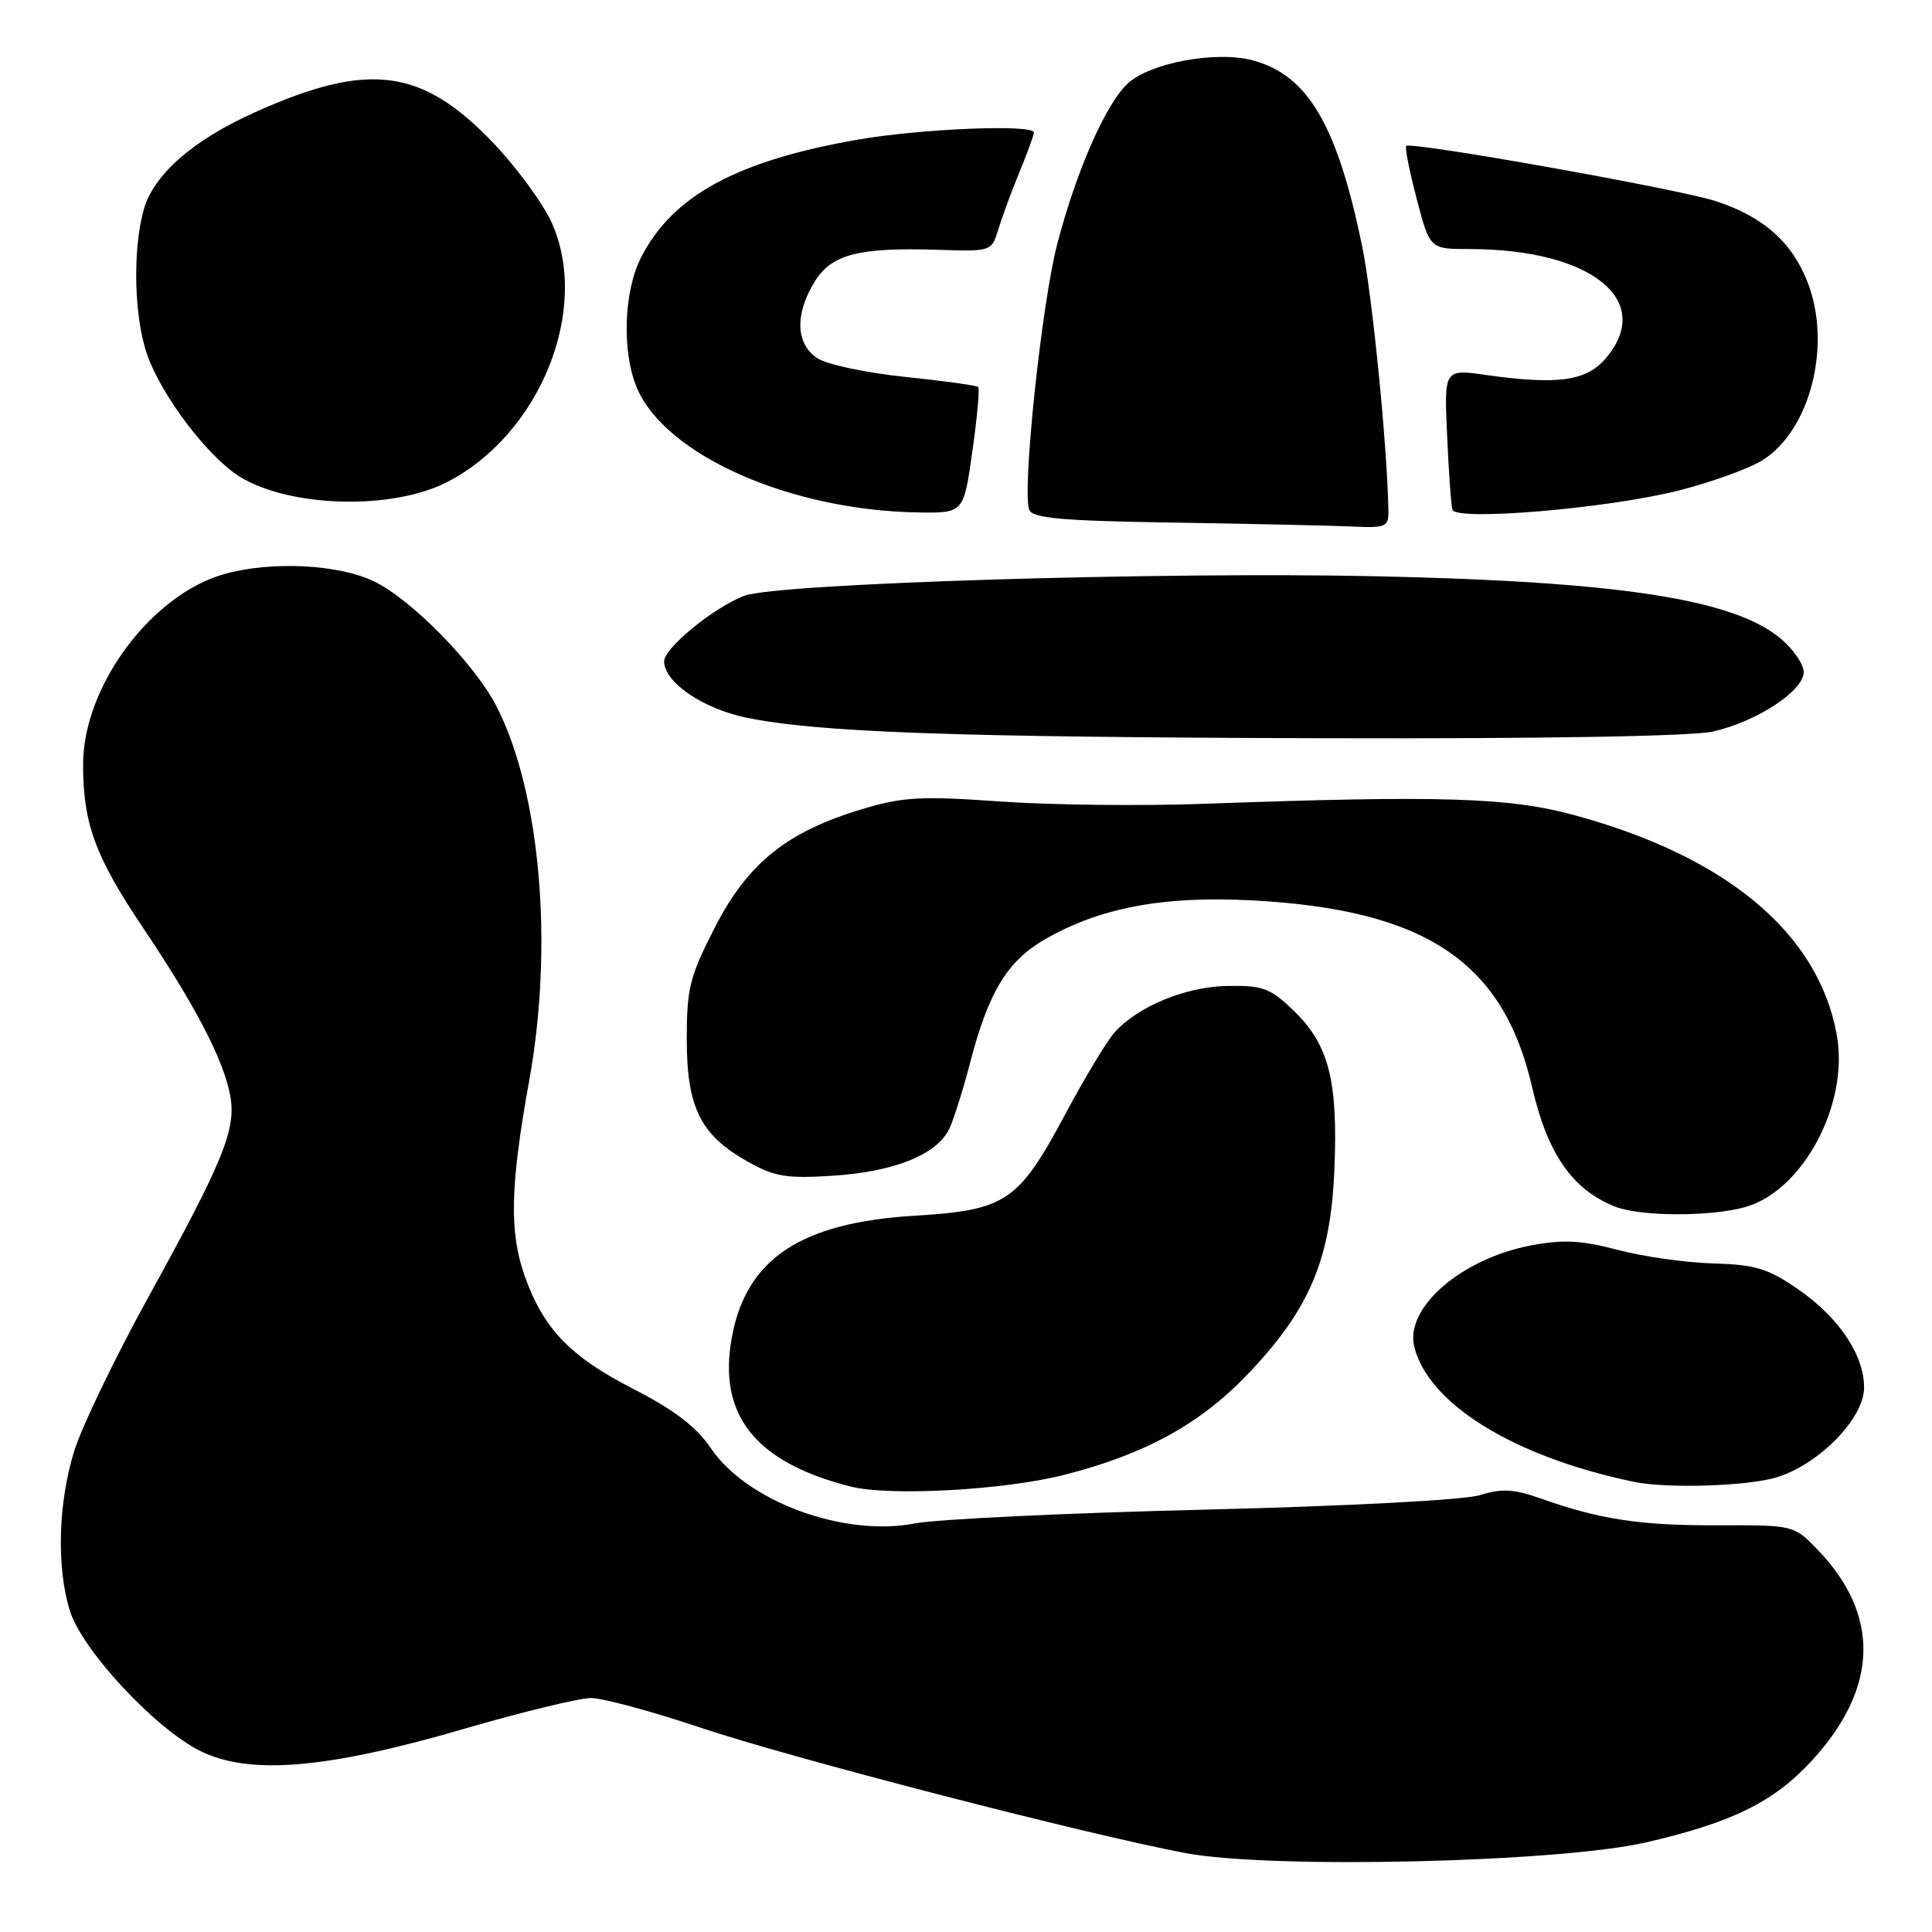 <?xml version="1.0" encoding="UTF-8" standalone="no"?>
<!DOCTYPE svg PUBLIC "-//W3C//DTD SVG 1.1//EN" "http://www.w3.org/Graphics/SVG/1.1/DTD/svg11.dtd" >
<svg xmlns="http://www.w3.org/2000/svg" xmlns:xlink="http://www.w3.org/1999/xlink" version="1.1" viewBox="0 0 256 256">
 <g >
 <path fill="currentColor"
d=" M 218.10 244.13 C 229.44 241.52 235.03 238.78 240.03 233.35 C 248.94 223.69 249.20 213.98 240.79 205.29 C 237.69 202.09 237.66 202.08 227.59 202.11 C 217.34 202.15 212.00 201.34 204.10 198.54 C 200.59 197.30 198.99 197.21 196.10 198.11 C 194.01 198.76 178.64 199.57 159.50 200.04 C 141.35 200.48 124.13 201.30 121.24 201.86 C 111.82 203.69 98.99 198.97 94.21 191.92 C 92.25 189.04 89.37 186.83 83.82 183.99 C 75.53 179.73 71.98 176.03 69.52 169.06 C 67.46 163.23 67.61 157.08 70.12 143.20 C 73.37 125.21 71.61 105.00 65.81 93.63 C 62.95 88.03 54.56 79.45 49.57 77.04 C 44.89 74.77 35.98 74.32 29.78 76.05 C 20.06 78.75 10.99 90.95 11.01 101.34 C 11.01 109.13 12.63 113.53 18.95 122.93 C 25.88 133.24 29.61 140.40 30.49 145.10 C 31.34 149.61 29.68 153.69 19.64 171.91 C 15.27 179.84 10.86 188.99 9.84 192.25 C 7.72 199.09 7.47 207.49 9.22 213.33 C 10.79 218.57 20.64 229.16 26.65 232.07 C 33.19 235.24 43.40 234.36 61.49 229.08 C 69.19 226.84 76.75 225.00 78.30 225.00 C 79.85 225.00 86.38 226.76 92.81 228.92 C 104.76 232.93 143.51 242.96 157.00 245.53 C 168.26 247.68 206.44 246.80 218.10 244.13 Z  M 141.00 195.43 C 151.75 192.69 159.04 188.68 165.35 182.07 C 173.52 173.51 176.32 166.91 176.81 155.00 C 177.31 143.26 176.09 138.45 171.50 134.00 C 168.35 130.94 167.38 130.57 162.72 130.64 C 157.16 130.72 150.84 133.31 147.69 136.79 C 146.70 137.89 143.77 142.74 141.19 147.57 C 134.94 159.26 133.33 160.35 121.18 161.09 C 106.09 162.01 98.90 166.79 96.98 177.17 C 95.07 187.49 100.06 193.77 112.73 196.98 C 117.88 198.28 133.10 197.45 141.00 195.43 Z  M 235.36 195.77 C 241.00 194.08 247.00 187.95 247.00 183.87 C 247.00 179.51 243.65 174.55 238.19 170.78 C 234.25 168.08 232.56 167.57 227.03 167.41 C 223.44 167.32 217.74 166.51 214.37 165.62 C 209.52 164.34 207.12 164.22 202.89 165.02 C 193.62 166.78 186.11 173.30 187.40 178.47 C 189.31 186.08 200.66 193.05 216.50 196.35 C 220.86 197.26 231.49 196.93 235.36 195.77 Z  M 231.20 159.96 C 238.90 157.82 245.05 146.29 243.38 137.11 C 240.94 123.63 228.77 113.47 208.50 107.98 C 199.90 105.65 190.76 105.38 159.50 106.51 C 151.25 106.81 139.10 106.67 132.50 106.20 C 122.10 105.46 119.68 105.59 114.35 107.18 C 104.30 110.18 99.13 114.32 94.76 122.82 C 91.39 129.38 91.00 130.92 91.00 137.70 C 91.00 146.75 92.82 150.41 99.06 153.91 C 102.64 155.92 104.21 156.19 110.36 155.79 C 118.59 155.26 124.24 152.95 125.83 149.48 C 126.43 148.15 127.65 144.26 128.54 140.84 C 130.94 131.57 133.43 127.42 138.27 124.58 C 145.61 120.28 154.10 118.67 166.00 119.31 C 188.87 120.54 199.17 127.41 203.00 144.00 C 205.05 152.90 208.32 157.61 214.00 159.88 C 217.32 161.20 226.58 161.24 231.20 159.96 Z  M 227.00 96.93 C 232.78 95.61 239.00 91.54 239.00 89.07 C 239.00 88.03 237.63 86.02 235.95 84.62 C 229.75 79.40 214.63 77.06 182.50 76.36 C 153.82 75.73 102.90 77.30 98.61 78.95 C 94.56 80.50 88.00 85.87 88.00 87.63 C 88.00 90.39 93.08 93.87 98.84 95.08 C 108.28 97.04 126.30 97.69 175.50 97.82 C 204.48 97.90 224.23 97.56 227.00 96.93 Z  M 183.97 67.75 C 183.86 59.54 181.84 39.15 180.48 32.56 C 177.17 16.53 173.30 9.97 166.01 8.00 C 161.14 6.69 152.35 8.33 149.40 11.09 C 146.49 13.83 142.61 22.67 140.09 32.34 C 138.01 40.34 135.41 65.02 136.38 67.56 C 136.81 68.67 140.73 69.02 155.71 69.25 C 166.04 69.41 176.64 69.65 179.25 69.77 C 183.58 69.98 184.00 69.80 183.97 67.75 Z  M 222.34 65.02 C 226.65 63.94 231.67 62.13 233.49 61.01 C 239.83 57.09 242.74 45.84 239.56 37.51 C 237.49 32.10 233.64 28.69 227.28 26.63 C 222.28 25.02 186.95 18.72 186.33 19.34 C 186.13 19.53 186.76 22.69 187.72 26.35 C 189.46 33.00 189.46 33.00 194.68 33.00 C 210.86 33.00 219.35 39.83 212.73 47.53 C 210.17 50.50 206.36 51.02 196.93 49.69 C 191.35 48.90 191.35 48.90 191.75 57.70 C 191.96 62.54 192.28 66.97 192.46 67.54 C 192.93 69.07 212.91 67.39 222.34 65.02 Z  M 128.84 59.83 C 129.48 55.34 129.83 51.49 129.62 51.28 C 129.41 51.07 125.05 50.47 119.92 49.94 C 114.80 49.41 109.57 48.30 108.31 47.47 C 105.45 45.59 105.29 41.67 107.91 37.38 C 110.16 33.69 113.72 32.76 124.29 33.10 C 131.34 33.33 131.40 33.31 132.27 30.42 C 132.76 28.81 134.02 25.39 135.08 22.81 C 136.14 20.24 137.00 17.88 137.00 17.56 C 137.00 16.44 122.06 17.04 113.68 18.50 C 97.64 21.29 89.12 25.93 84.94 34.12 C 82.65 38.61 82.38 46.59 84.37 51.34 C 88.10 60.27 104.61 67.61 121.59 67.90 C 127.69 68.00 127.69 68.00 128.84 59.83 Z  M 59.18 63.91 C 71.50 57.62 78.23 41.10 73.15 29.61 C 72.02 27.04 68.51 22.25 65.37 18.95 C 55.91 9.03 48.85 8.11 33.84 14.85 C 25.54 18.57 20.33 23.14 19.03 27.83 C 17.55 33.16 17.77 42.10 19.51 47.03 C 21.44 52.49 27.56 60.55 31.75 63.15 C 38.37 67.25 51.90 67.62 59.18 63.91 Z "/>
</g>
</svg>